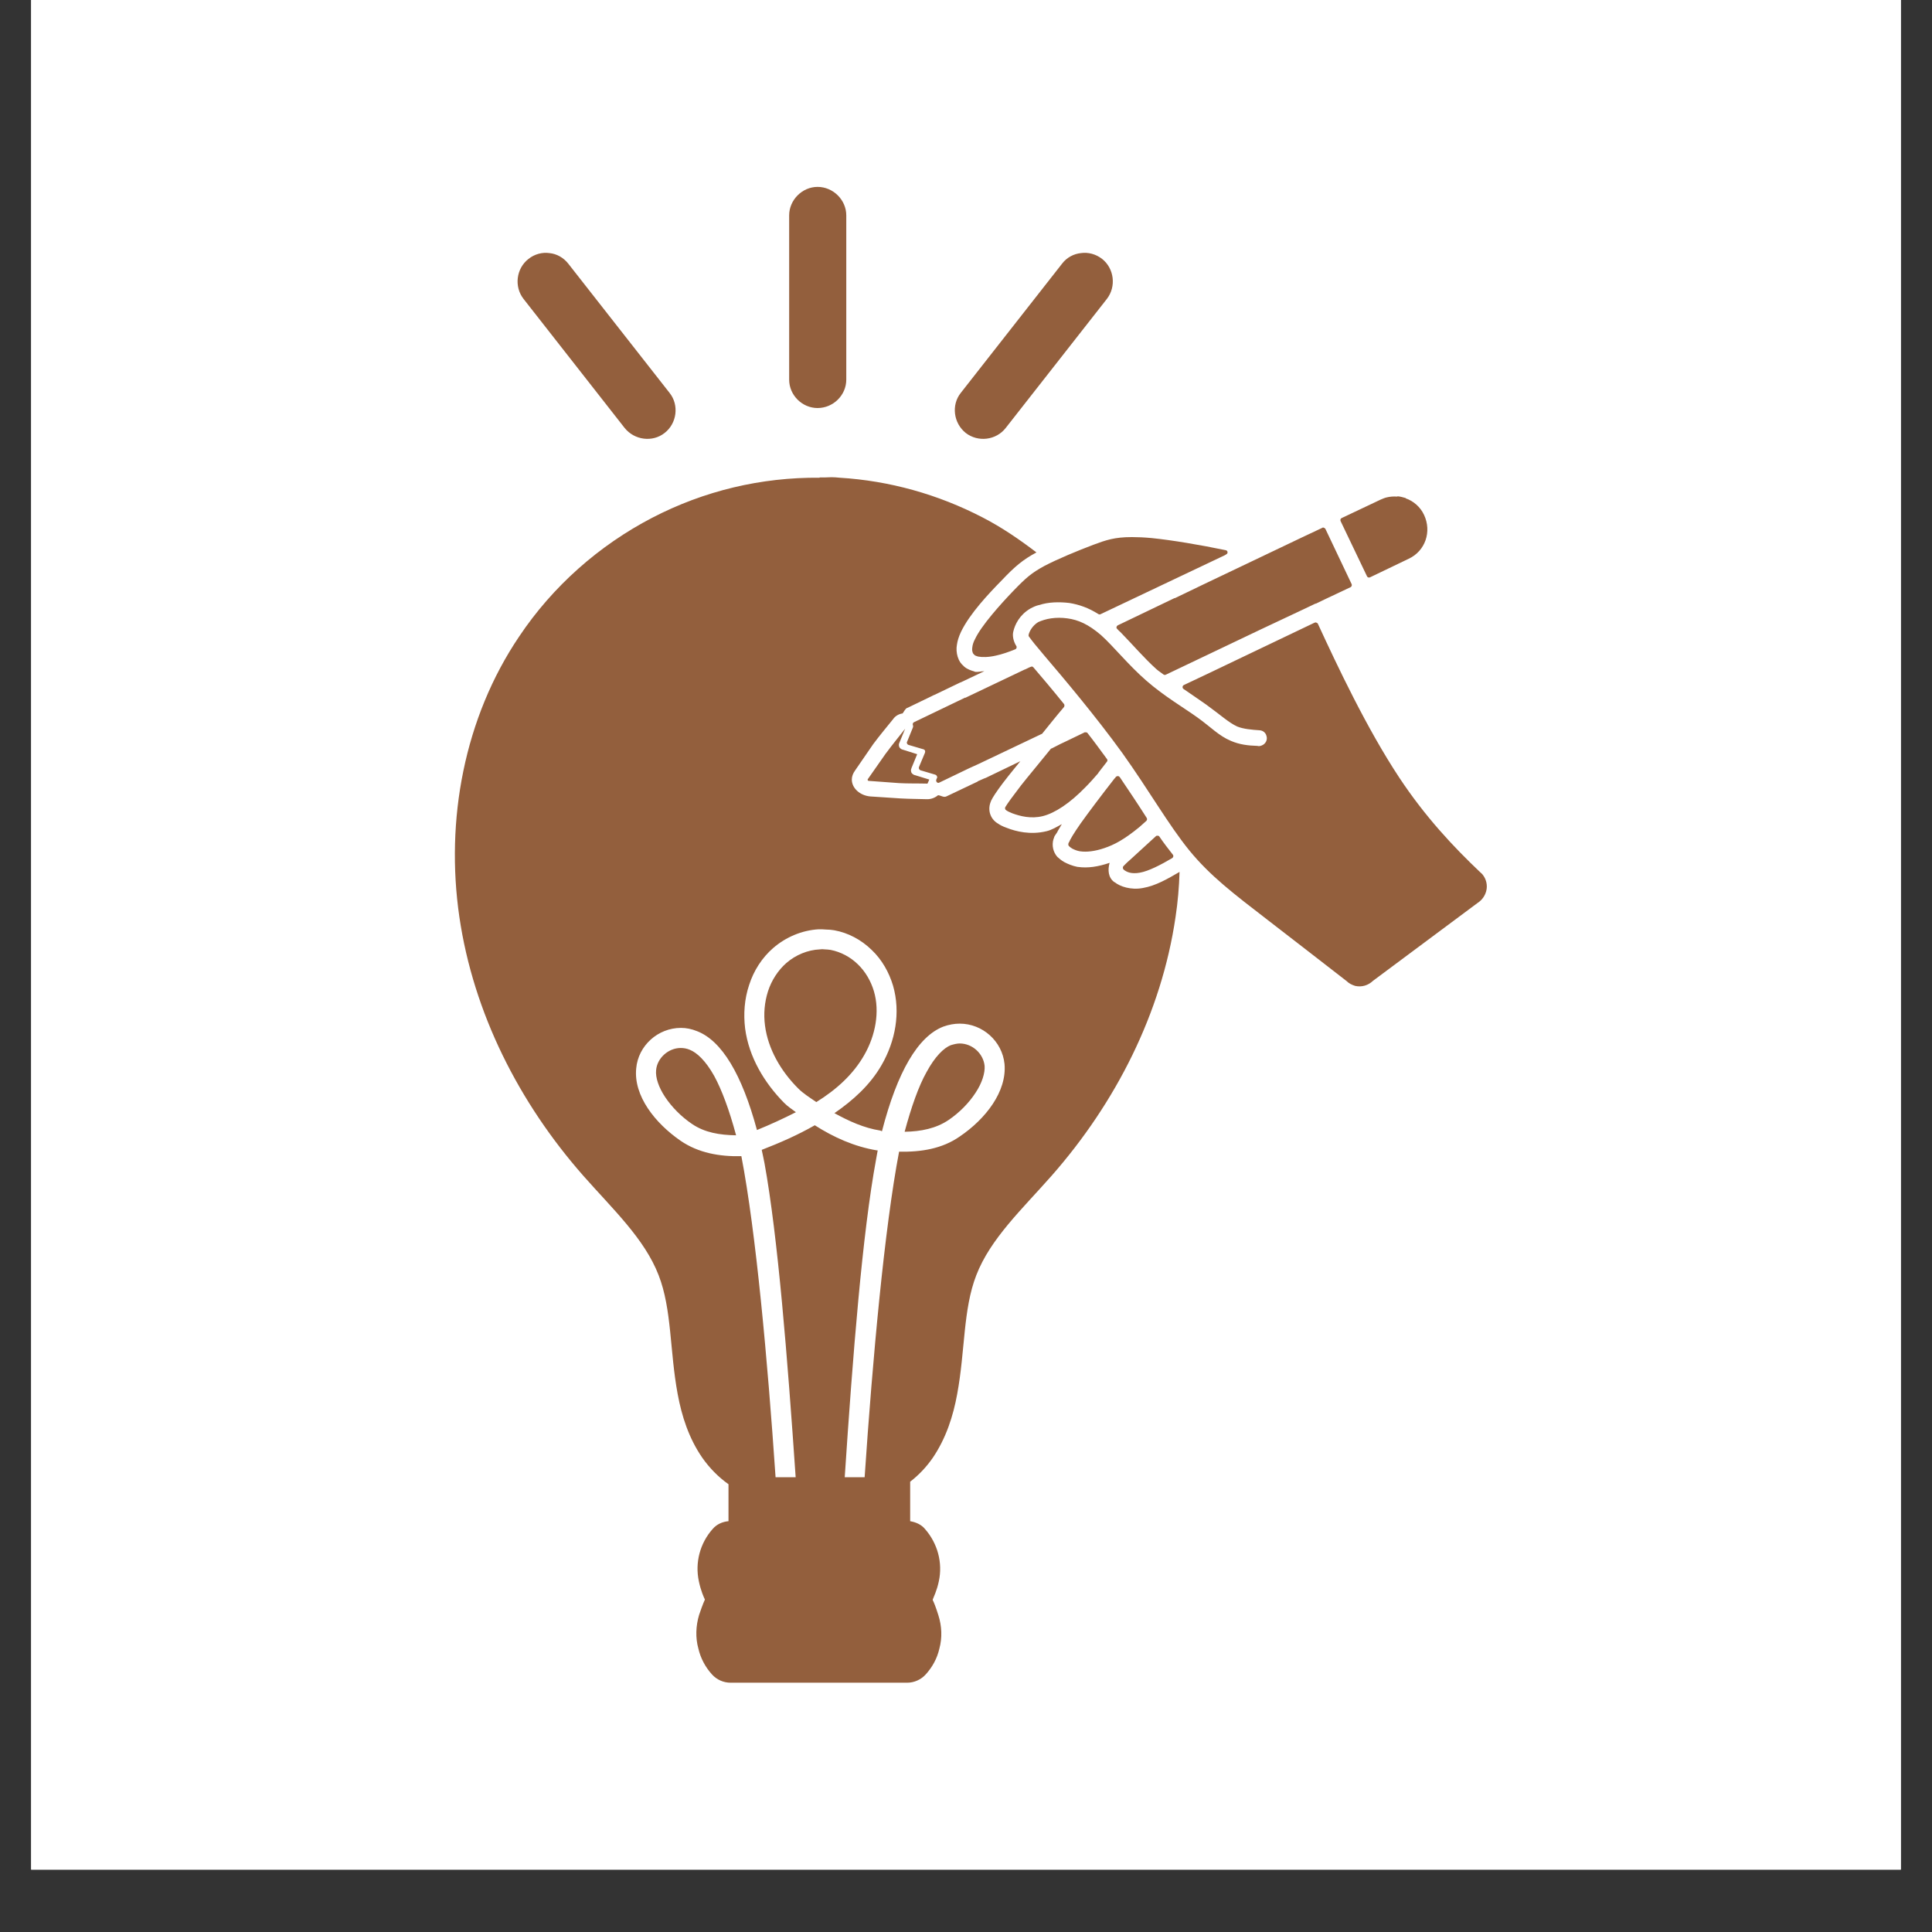 <svg xmlns="http://www.w3.org/2000/svg" xmlns:xlink="http://www.w3.org/1999/xlink" width="40" zoomAndPan="magnify" viewBox="0 0 30 30" height="40" preserveAspectRatio="xMidYMid meet" version="1.0"><rect x="0" y="0" width="30" height="30" fill="#333333" stroke="none"/><defs><clipPath id="ccf410654a"><path d="M 0.484 0 L 29.516 0 L 29.516 29.031 L 0.484 29.031 Z M 0.484 0 " clip-rule="nonzero"/></clipPath><clipPath id="4b549a6c7e"><path d="M 7 2.902 L 23.508 2.902 L 23.508 26.129 L 7 26.129 Z M 7 2.902 " clip-rule="nonzero"/></clipPath></defs><g clip-path="url(#ccf410654a)"><path fill="#ffffff" d="M 0.484 0 L 29.516 0 L 29.516 29.031 L 0.484 29.031 Z M 0.484 0 " fill-opacity="1" fill-rule="nonzero"/><path fill="#ffffff" d="M 0.484 0 L 29.516 0 L 29.516 29.031 L 0.484 29.031 Z M 0.484 0 " fill-opacity="1" fill-rule="nonzero"/></g><g clip-path="url(#4b549a6c7e)"><path fill="#935f3d" d="M 12.695 2.902 C 12.457 2.902 12.254 3.105 12.254 3.344 L 12.254 5.895 C 12.254 6.137 12.457 6.336 12.695 6.336 C 12.938 6.336 13.141 6.137 13.141 5.895 L 13.141 3.344 C 13.141 3.105 12.938 2.902 12.695 2.902 Z M 8.531 3.93 C 8.422 3.914 8.301 3.945 8.207 4.02 C 8.016 4.168 7.98 4.449 8.129 4.641 L 9.699 6.645 C 9.852 6.836 10.133 6.871 10.32 6.723 C 10.512 6.574 10.547 6.289 10.398 6.102 L 8.824 4.094 C 8.75 4 8.645 3.941 8.531 3.93 Z M 16.785 3.93 C 16.676 3.941 16.566 3.996 16.492 4.094 L 14.918 6.102 C 14.77 6.289 14.805 6.57 14.996 6.723 C 15.188 6.871 15.469 6.836 15.617 6.645 L 17.188 4.641 C 17.336 4.449 17.301 4.168 17.113 4.02 C 17.016 3.945 16.898 3.914 16.785 3.93 Z M 12.727 7.414 L 12.727 7.418 C 11.82 7.41 10.934 7.621 10.129 8.039 C 9.301 8.469 8.582 9.105 8.062 9.883 C 7.207 11.148 6.914 12.738 7.133 14.238 C 7.352 15.734 8.062 17.125 9.055 18.254 C 9.516 18.777 10.008 19.234 10.227 19.801 C 10.434 20.332 10.398 20.977 10.523 21.648 C 10.586 21.988 10.695 22.332 10.906 22.637 C 11.016 22.793 11.152 22.934 11.312 23.047 L 11.312 23.621 C 11.219 23.629 11.129 23.668 11.066 23.742 C 10.871 23.961 10.789 24.262 10.852 24.555 C 10.883 24.703 10.93 24.805 10.945 24.836 L 10.945 24.84 C 10.945 24.84 10.914 24.902 10.855 25.078 C 10.805 25.246 10.797 25.43 10.844 25.598 C 10.879 25.75 10.953 25.887 11.055 26 C 11.129 26.082 11.234 26.129 11.344 26.129 L 14.086 26.129 C 14.195 26.129 14.301 26.082 14.375 26 C 14.477 25.887 14.551 25.754 14.586 25.602 C 14.633 25.43 14.625 25.25 14.57 25.078 C 14.531 24.953 14.496 24.867 14.484 24.848 C 14.484 24.844 14.484 24.84 14.484 24.836 C 14.496 24.801 14.547 24.703 14.578 24.555 C 14.641 24.266 14.559 23.965 14.363 23.742 C 14.305 23.672 14.223 23.637 14.133 23.621 L 14.133 23.008 C 14.27 22.902 14.387 22.777 14.484 22.637 C 14.691 22.332 14.801 21.988 14.863 21.648 C 14.988 20.977 14.953 20.332 15.16 19.801 C 15.379 19.234 15.871 18.777 16.332 18.254 C 17.324 17.125 18.035 15.734 18.254 14.238 C 18.289 14.008 18.309 13.773 18.316 13.539 C 18.133 13.645 17.949 13.754 17.746 13.789 C 17.562 13.824 17.391 13.766 17.309 13.699 L 17.305 13.699 C 17.207 13.629 17.199 13.508 17.23 13.398 C 17.055 13.457 16.895 13.484 16.734 13.461 C 16.734 13.461 16.73 13.461 16.73 13.461 C 16.652 13.445 16.586 13.418 16.527 13.387 C 16.477 13.359 16.449 13.332 16.418 13.305 C 16.355 13.234 16.328 13.129 16.359 13.027 C 16.359 13.023 16.363 13.023 16.363 13.02 C 16.363 13.02 16.371 12.996 16.371 12.992 L 16.375 12.988 L 16.375 12.984 C 16.383 12.969 16.406 12.941 16.414 12.926 C 16.43 12.891 16.465 12.84 16.488 12.797 C 16.41 12.84 16.332 12.887 16.254 12.906 C 16 12.969 15.773 12.91 15.633 12.855 C 15.566 12.832 15.52 12.805 15.504 12.793 C 15.371 12.719 15.328 12.566 15.391 12.434 L 15.387 12.434 C 15.395 12.426 15.395 12.426 15.398 12.418 C 15.402 12.414 15.406 12.406 15.406 12.402 C 15.41 12.402 15.41 12.398 15.41 12.395 C 15.457 12.316 15.527 12.215 15.66 12.047 C 15.703 11.992 15.781 11.898 15.844 11.82 L 15.309 12.078 C 15.301 12.082 15.289 12.086 15.277 12.09 L 15.18 12.133 C 15.18 12.133 15.18 12.133 15.18 12.137 C 15.172 12.141 15.164 12.145 15.156 12.148 L 14.695 12.367 C 14.652 12.387 14.613 12.352 14.566 12.348 C 14.52 12.387 14.461 12.41 14.398 12.41 C 14.273 12.406 14.125 12.406 13.984 12.398 L 13.512 12.367 C 13.352 12.352 13.227 12.238 13.227 12.105 C 13.227 12.055 13.246 12.008 13.277 11.965 L 13.559 11.555 C 13.664 11.414 13.773 11.285 13.867 11.168 C 13.902 11.117 13.957 11.086 14.016 11.078 C 14.039 11.047 14.055 11.008 14.086 10.992 C 14.086 10.992 14.09 10.992 14.09 10.992 L 14.469 10.809 L 14.5 10.793 C 14.5 10.793 14.504 10.793 14.504 10.793 L 14.887 10.609 C 14.898 10.602 14.91 10.598 14.922 10.594 L 15.285 10.422 C 15.238 10.422 15.184 10.441 15.133 10.43 C 15.133 10.43 15.129 10.426 15.129 10.426 C 15.086 10.414 15.023 10.395 14.973 10.352 C 14.969 10.348 14.965 10.344 14.961 10.34 C 14.922 10.305 14.895 10.273 14.871 10.199 C 14.852 10.137 14.848 10.07 14.859 10.012 C 14.867 9.953 14.887 9.887 14.922 9.812 C 15.059 9.527 15.355 9.215 15.562 9.004 C 15.758 8.797 15.883 8.691 16.094 8.578 C 15.828 8.375 15.555 8.188 15.258 8.035 C 14.566 7.676 13.812 7.465 13.039 7.418 C 13.004 7.414 12.949 7.41 12.914 7.41 C 12.867 7.414 12.754 7.414 12.727 7.414 Z M 21.707 7.707 C 21.699 7.707 21.695 7.711 21.691 7.711 C 21.641 7.707 21.586 7.711 21.535 7.723 C 21.5 7.73 21.469 7.746 21.438 7.758 L 20.836 8.043 C 20.816 8.051 20.809 8.07 20.816 8.09 L 21.227 8.949 C 21.234 8.965 21.254 8.973 21.273 8.965 L 21.875 8.676 C 22.133 8.555 22.234 8.254 22.113 7.996 C 22.055 7.871 21.949 7.781 21.828 7.738 L 21.828 7.734 C 21.789 7.723 21.75 7.711 21.707 7.707 Z M 20.551 8.191 C 20.547 8.188 20.539 8.191 20.535 8.195 L 20.227 8.34 L 18.68 9.078 L 18.242 9.289 C 18.242 9.285 18.238 9.289 18.234 9.289 L 17.355 9.711 C 17.336 9.723 17.328 9.75 17.348 9.766 C 17.363 9.781 17.375 9.797 17.391 9.809 C 17.391 9.809 17.391 9.812 17.395 9.812 L 17.414 9.832 C 17.414 9.832 17.418 9.836 17.418 9.836 C 17.59 10.012 17.766 10.219 17.957 10.391 C 17.992 10.422 18.031 10.445 18.066 10.473 C 18.074 10.48 18.09 10.484 18.102 10.477 L 19.57 9.777 L 20.258 9.453 L 20.43 9.371 L 20.43 9.375 L 20.566 9.309 L 20.973 9.117 C 20.988 9.109 20.996 9.086 20.988 9.07 L 20.582 8.215 C 20.574 8.203 20.566 8.195 20.551 8.195 Z M 17.57 8.34 C 17.309 8.34 17.172 8.387 16.984 8.457 C 16.734 8.551 16.414 8.684 16.215 8.789 C 16.016 8.898 15.934 8.969 15.734 9.176 C 15.535 9.383 15.238 9.715 15.141 9.922 C 15.113 9.973 15.102 10.016 15.098 10.051 C 15.094 10.082 15.094 10.105 15.102 10.125 C 15.105 10.145 15.117 10.156 15.125 10.164 L 15.129 10.168 C 15.141 10.18 15.16 10.188 15.188 10.195 C 15.25 10.207 15.348 10.207 15.465 10.18 C 15.559 10.16 15.66 10.125 15.766 10.082 C 15.785 10.074 15.793 10.047 15.781 10.031 C 15.734 9.957 15.719 9.867 15.734 9.809 C 15.758 9.699 15.832 9.547 16 9.449 C 16.043 9.426 16.086 9.406 16.133 9.395 L 16.137 9.395 C 16.277 9.348 16.445 9.344 16.605 9.363 C 16.754 9.387 16.902 9.438 17.055 9.535 C 17.066 9.543 17.082 9.543 17.094 9.535 L 19.02 8.621 L 19.039 8.609 C 19.074 8.594 19.066 8.547 19.031 8.543 C 18.637 8.461 18.199 8.387 17.883 8.355 C 17.762 8.344 17.668 8.34 17.582 8.34 Z M 16.32 9.602 C 16.242 9.613 16.172 9.637 16.121 9.66 C 16.031 9.715 15.984 9.805 15.973 9.855 C 15.969 9.867 15.973 9.879 15.98 9.891 C 15.977 9.887 15.984 9.891 15.984 9.895 L 15.988 9.898 C 16.02 9.945 16.09 10.031 16.223 10.188 C 16.496 10.508 17.008 11.113 17.426 11.691 C 17.84 12.27 18.145 12.809 18.469 13.207 C 18.793 13.602 19.152 13.875 19.684 14.285 C 20.023 14.547 20.469 14.891 20.91 15.234 C 20.945 15.27 20.992 15.293 21.043 15.309 C 21.145 15.332 21.246 15.301 21.32 15.23 L 22.945 14.02 C 23.012 13.977 23.059 13.91 23.078 13.836 C 23.102 13.746 23.078 13.648 23.02 13.578 C 23.016 13.574 23.016 13.574 23.012 13.57 C 23.008 13.562 23 13.559 22.992 13.551 C 22.566 13.148 22.129 12.68 21.73 12.078 C 21.223 11.312 20.762 10.332 20.465 9.688 C 20.461 9.676 20.449 9.672 20.441 9.668 C 20.438 9.668 20.434 9.668 20.43 9.664 C 20.422 9.668 20.418 9.668 20.414 9.668 L 19.23 10.234 L 18.789 10.445 L 18.383 10.637 C 18.359 10.648 18.355 10.684 18.379 10.699 C 18.504 10.785 18.625 10.867 18.73 10.941 C 18.953 11.102 19.082 11.223 19.211 11.281 C 19.305 11.32 19.438 11.332 19.562 11.34 C 19.613 11.344 19.652 11.379 19.664 11.422 C 19.688 11.488 19.652 11.555 19.586 11.578 C 19.574 11.582 19.559 11.586 19.547 11.586 L 19.523 11.582 C 19.383 11.578 19.246 11.562 19.113 11.504 C 18.926 11.426 18.801 11.289 18.594 11.141 C 18.387 10.992 18.078 10.812 17.801 10.57 C 17.523 10.328 17.289 10.035 17.098 9.863 C 16.902 9.695 16.746 9.625 16.574 9.602 C 16.488 9.59 16.402 9.59 16.32 9.602 Z M 15.793 10.043 C 15.793 10.043 15.793 10.043 15.797 10.047 C 15.793 10.047 15.797 10.047 15.797 10.047 C 15.797 10.047 15.793 10.043 15.793 10.043 Z M 16.02 10.348 L 16.02 10.352 C 16.012 10.352 16.008 10.352 16.004 10.355 L 15.984 10.363 L 15.918 10.395 L 15.914 10.395 L 14.988 10.836 L 14.988 10.832 L 14.605 11.016 L 14.574 11.031 L 14.191 11.215 C 14.176 11.223 14.168 11.242 14.176 11.262 C 14.18 11.27 14.18 11.285 14.176 11.297 C 14.176 11.297 14.176 11.301 14.172 11.301 L 14.172 11.305 L 14.086 11.516 C 14.074 11.535 14.086 11.559 14.105 11.566 L 14.332 11.633 C 14.336 11.633 14.336 11.633 14.336 11.633 C 14.348 11.637 14.355 11.645 14.363 11.652 C 14.367 11.664 14.367 11.676 14.363 11.688 L 14.27 11.91 C 14.262 11.93 14.273 11.953 14.293 11.961 L 14.516 12.027 C 14.531 12.031 14.543 12.039 14.547 12.051 C 14.555 12.062 14.555 12.074 14.547 12.086 L 14.539 12.105 C 14.527 12.137 14.559 12.168 14.586 12.152 L 15.047 11.93 L 15.203 11.859 L 16.172 11.398 C 16.176 11.398 16.18 11.395 16.184 11.391 C 16.305 11.242 16.387 11.137 16.523 10.977 C 16.531 10.961 16.531 10.941 16.52 10.93 C 16.34 10.707 16.168 10.504 16.047 10.363 C 16.043 10.359 16.035 10.352 16.027 10.352 L 16.027 10.348 C 16.023 10.348 16.023 10.348 16.02 10.348 Z M 14.055 11.316 C 13.957 11.441 13.859 11.559 13.762 11.691 C 13.762 11.691 13.758 11.695 13.758 11.695 L 13.473 12.102 C 13.473 12.105 13.473 12.109 13.473 12.113 C 13.473 12.113 13.473 12.117 13.477 12.117 C 13.477 12.121 13.48 12.121 13.484 12.125 L 13.961 12.16 C 14.094 12.168 14.258 12.164 14.402 12.168 L 14.43 12.105 L 14.203 12.035 C 14.199 12.035 14.199 12.035 14.199 12.035 C 14.18 12.027 14.16 12.012 14.152 11.996 C 14.145 11.973 14.141 11.953 14.152 11.934 L 14.152 11.93 L 14.242 11.711 L 14.02 11.641 C 13.996 11.637 13.977 11.621 13.965 11.602 C 13.957 11.578 13.953 11.559 13.965 11.535 Z M 16.859 11.371 C 16.855 11.371 16.848 11.371 16.844 11.371 L 16.535 11.52 L 16.469 11.551 L 16.332 11.621 C 16.324 11.621 16.32 11.625 16.316 11.629 C 16.156 11.828 15.953 12.07 15.852 12.199 C 15.723 12.367 15.641 12.48 15.609 12.535 C 15.602 12.555 15.609 12.574 15.625 12.582 C 15.641 12.594 15.668 12.609 15.719 12.629 C 15.836 12.672 16.008 12.719 16.195 12.672 C 16.379 12.625 16.609 12.477 16.855 12.223 C 16.922 12.156 16.988 12.082 17.055 12.004 L 17.055 12 C 17.098 11.945 17.141 11.887 17.188 11.828 C 17.199 11.816 17.199 11.797 17.188 11.785 C 17.09 11.652 16.992 11.516 16.887 11.383 C 16.883 11.375 16.871 11.371 16.859 11.371 Z M 17.359 12.051 C 17.348 12.051 17.336 12.055 17.328 12.062 C 17.32 12.07 17.32 12.074 17.316 12.082 L 17.312 12.082 C 17.309 12.086 17.309 12.086 17.305 12.09 C 17.098 12.355 16.898 12.621 16.781 12.785 C 16.672 12.941 16.617 13.035 16.598 13.082 C 16.594 13.082 16.598 13.082 16.594 13.086 C 16.59 13.094 16.59 13.102 16.59 13.102 C 16.586 13.113 16.59 13.129 16.598 13.137 C 16.605 13.145 16.621 13.16 16.648 13.176 C 16.684 13.195 16.723 13.211 16.77 13.219 L 16.773 13.219 C 16.871 13.234 17.004 13.219 17.152 13.168 C 17.301 13.117 17.453 13.039 17.691 12.844 C 17.723 12.816 17.762 12.781 17.801 12.746 C 17.812 12.734 17.816 12.715 17.805 12.699 C 17.676 12.496 17.535 12.285 17.387 12.066 C 17.379 12.059 17.371 12.051 17.359 12.051 Z M 17.977 12.977 C 17.965 12.977 17.953 12.977 17.949 12.984 C 17.801 13.121 17.633 13.273 17.547 13.352 C 17.484 13.406 17.469 13.426 17.445 13.449 C 17.43 13.465 17.434 13.492 17.449 13.504 C 17.496 13.543 17.57 13.574 17.699 13.551 C 17.836 13.527 18.023 13.43 18.203 13.324 C 18.219 13.312 18.227 13.289 18.211 13.27 C 18.141 13.18 18.07 13.09 18.004 12.992 C 18 12.984 17.992 12.98 17.984 12.977 C 17.98 12.977 17.98 12.977 17.977 12.977 Z M 12.711 14.43 L 12.715 14.43 C 12.75 14.43 12.789 14.43 12.824 14.434 C 12.867 14.434 12.91 14.438 12.953 14.445 C 13.172 14.484 13.375 14.594 13.535 14.75 C 13.695 14.902 13.805 15.098 13.867 15.305 C 13.988 15.723 13.902 16.168 13.691 16.535 C 13.512 16.848 13.246 17.086 12.957 17.285 C 13.184 17.41 13.418 17.516 13.668 17.555 C 13.676 17.559 13.688 17.562 13.695 17.566 C 13.934 16.641 14.254 16.094 14.648 15.941 C 14.734 15.91 14.82 15.895 14.902 15.895 C 15.258 15.895 15.562 16.168 15.598 16.52 C 15.637 16.949 15.305 17.375 14.902 17.648 C 14.633 17.836 14.305 17.891 13.961 17.883 C 13.734 19.074 13.551 21.086 13.426 22.938 L 13.117 22.938 C 13.242 21.047 13.391 19.148 13.605 17.996 C 13.609 17.965 13.621 17.914 13.629 17.863 C 13.625 17.863 13.621 17.863 13.617 17.863 C 13.266 17.805 12.945 17.66 12.652 17.473 C 12.387 17.625 12.109 17.746 11.828 17.855 C 11.844 17.934 11.863 18.016 11.871 18.062 C 12.078 19.199 12.227 21.07 12.355 22.938 L 12.043 22.938 C 11.918 21.105 11.738 19.129 11.512 17.953 C 11.172 17.961 10.844 17.902 10.57 17.715 C 10.172 17.441 9.836 17.016 9.879 16.59 C 9.91 16.238 10.215 15.961 10.574 15.961 C 10.656 15.961 10.738 15.977 10.824 16.012 C 11.207 16.16 11.52 16.68 11.754 17.547 C 11.965 17.461 12.16 17.371 12.359 17.27 C 12.297 17.223 12.234 17.184 12.176 17.125 C 11.871 16.816 11.629 16.418 11.57 15.969 C 11.543 15.746 11.559 15.512 11.633 15.293 C 11.703 15.074 11.832 14.871 12.008 14.719 C 12.203 14.551 12.453 14.445 12.711 14.43 Z M 12.73 14.742 C 12.543 14.75 12.355 14.828 12.211 14.953 C 12.082 15.066 11.98 15.223 11.926 15.391 C 11.871 15.562 11.855 15.746 11.879 15.926 C 11.926 16.289 12.125 16.633 12.395 16.902 C 12.473 16.98 12.574 17.043 12.676 17.113 C 12.984 16.922 13.25 16.684 13.422 16.379 C 13.594 16.078 13.664 15.711 13.57 15.391 C 13.523 15.234 13.438 15.086 13.32 14.973 C 13.203 14.859 13.055 14.781 12.898 14.75 C 12.867 14.746 12.836 14.742 12.809 14.742 C 12.781 14.738 12.754 14.738 12.73 14.742 Z M 14.902 16.203 C 14.859 16.203 14.812 16.215 14.762 16.23 C 14.656 16.273 14.52 16.402 14.387 16.648 C 14.266 16.863 14.152 17.184 14.047 17.574 C 14.301 17.57 14.535 17.523 14.73 17.391 C 14.898 17.277 15.047 17.125 15.148 16.969 C 15.25 16.816 15.297 16.66 15.289 16.551 C 15.27 16.363 15.102 16.203 14.902 16.203 Z M 10.57 16.273 C 10.375 16.273 10.203 16.434 10.188 16.617 C 10.176 16.73 10.227 16.883 10.328 17.035 C 10.43 17.188 10.578 17.34 10.746 17.453 C 10.941 17.586 11.172 17.625 11.43 17.629 C 11.324 17.234 11.207 16.922 11.09 16.707 C 10.957 16.469 10.82 16.344 10.711 16.301 C 10.664 16.281 10.617 16.273 10.57 16.273 Z M 10.57 16.273 " fill-opacity="1" fill-rule="nonzero"/></g></svg>